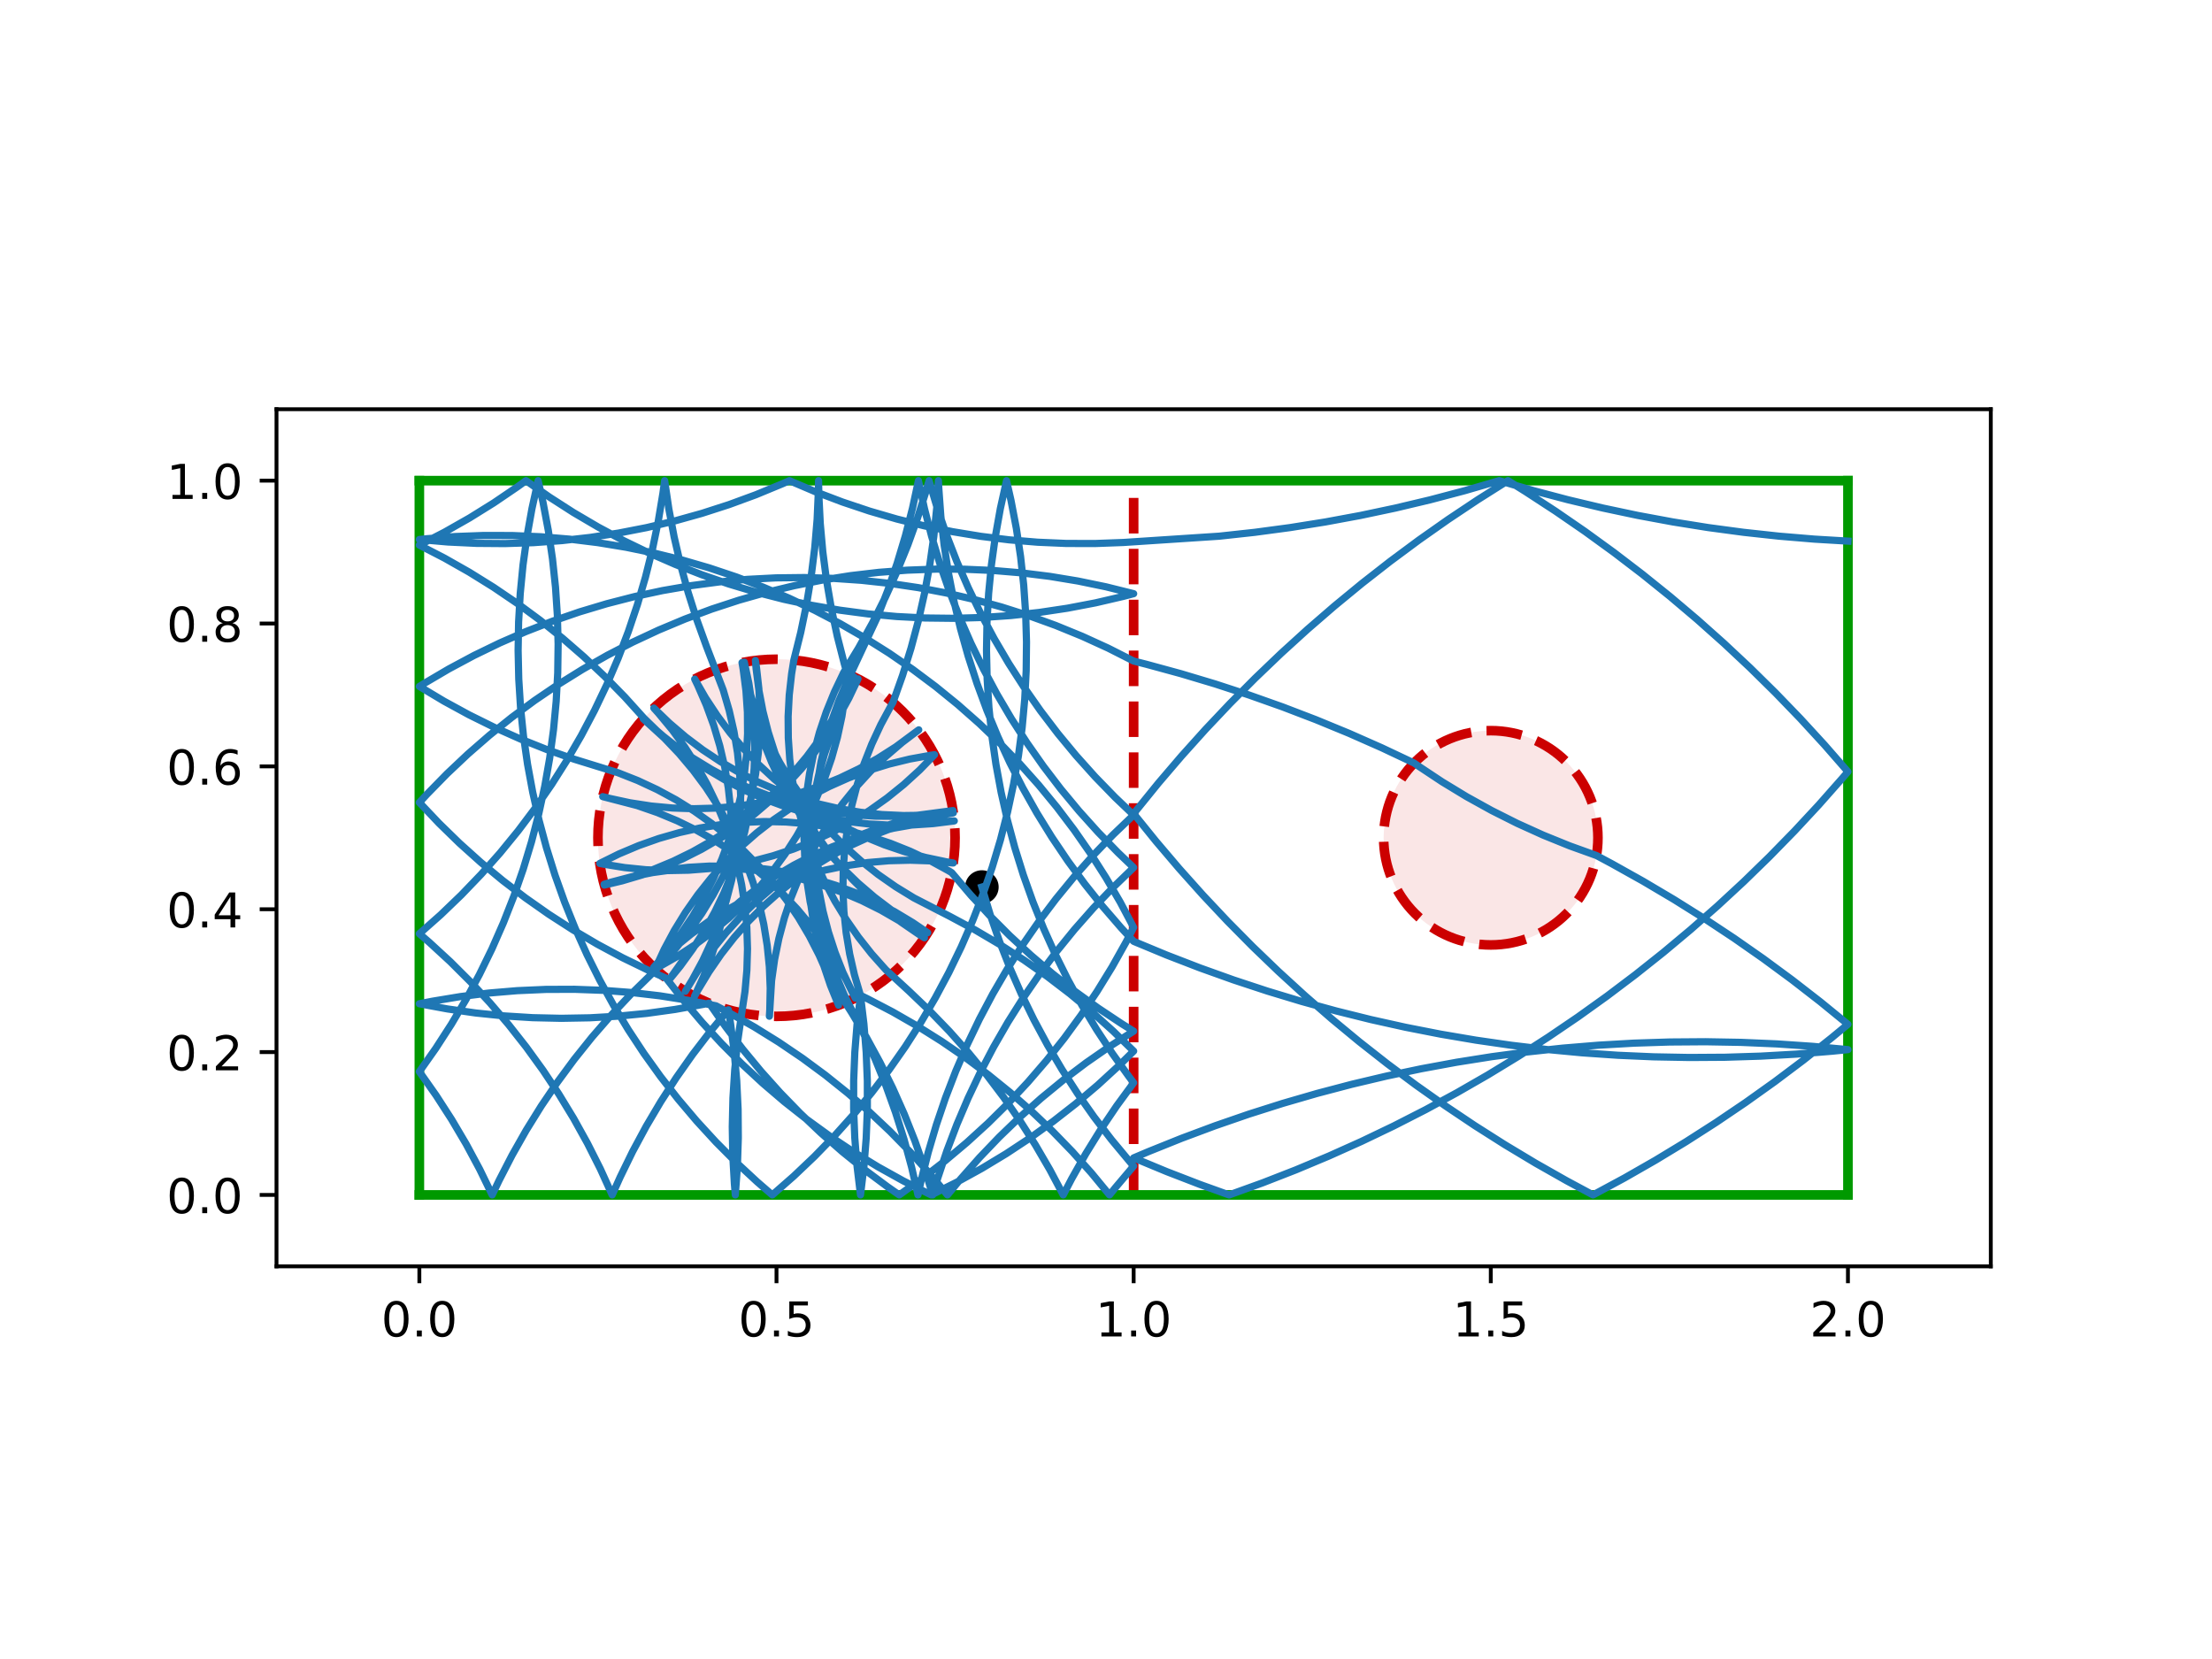 <?xml version="1.0" encoding="utf-8" standalone="no"?>
<!DOCTYPE svg PUBLIC "-//W3C//DTD SVG 1.1//EN"
  "http://www.w3.org/Graphics/SVG/1.1/DTD/svg11.dtd">
<!-- Created with matplotlib (https://matplotlib.org/) -->
<svg height="345.6pt" version="1.1" viewBox="0 0 460.8 345.6" width="460.8pt" xmlns="http://www.w3.org/2000/svg" xmlns:xlink="http://www.w3.org/1999/xlink">
 <defs>
  <style type="text/css">
*{stroke-linecap:butt;stroke-linejoin:round;}
  </style>
 </defs>
 <g id="figure_1">
  <g id="patch_1">
   <path d="M 0 345.6 
L 460.8 345.6 
L 460.8 0 
L 0 0 
z
" style="fill:#ffffff;"/>
  </g>
  <g id="axes_1">
   <g id="patch_2">
    <path d="M 57.6 263.808 
L 414.72 263.808 
L 414.72 85.248 
L 57.6 85.248 
z
" style="fill:#ffffff;"/>
   </g>
   <g id="PathCollection_1">
    <defs>
     <path d="M 0 3 
C 0.796 3 1.559 2.684 2.121 2.121 
C 2.684 1.559 3 0.796 3 0 
C 3 -0.796 2.684 -1.559 2.121 -2.121 
C 1.559 -2.684 0.796 -3 0 -3 
C -0.796 -3 -1.559 -2.684 -2.121 -2.121 
C -2.684 -1.559 -3 -0.796 -3 0 
C -3 0.796 -2.684 1.559 -2.121 2.121 
C -1.559 2.684 -0.796 3 0 3 
z
" id="m92e830acb0" style="stroke:#000000;"/>
    </defs>
    <g clip-path="url(#p59f53f6010)">
     <use style="stroke:#000000;" x="204.538" xlink:href="#m92e830acb0" y="184.791"/>
    </g>
   </g>
   <g id="patch_3">
    <path clip-path="url(#p59f53f6010)" d="M 161.76 211.728 
C 171.626 211.728 181.088 207.808 188.064 200.832 
C 195.04 193.856 198.96 184.394 198.96 174.528 
C 198.96 164.662 195.04 155.2 188.064 148.224 
C 181.088 141.248 171.626 137.328 161.76 137.328 
C 151.894 137.328 142.432 141.248 135.456 148.224 
C 128.48 155.2 124.56 164.662 124.56 174.528 
C 124.56 184.394 128.48 193.856 135.456 200.832 
C 142.432 207.808 151.894 211.728 161.76 211.728 
z
" style="fill:#cc0000;fill-opacity:0.1;stroke:#cc0000;stroke-dasharray:7.4,3.2;stroke-dashoffset:0;stroke-linejoin:miter;stroke-width:2;"/>
   </g>
   <g id="patch_4">
    <path clip-path="url(#p59f53f6010)" d="M 310.56 196.848 
C 316.479 196.848 322.157 194.496 326.343 190.311 
C 330.528 186.125 332.88 180.447 332.88 174.528 
C 332.88 168.609 330.528 162.931 326.343 158.745 
C 322.157 154.56 316.479 152.208 310.56 152.208 
C 304.641 152.208 298.963 154.56 294.777 158.745 
C 290.592 162.931 288.24 168.609 288.24 174.528 
C 288.24 180.447 290.592 186.125 294.777 190.311 
C 298.963 194.496 304.641 196.848 310.56 196.848 
z
" style="fill:#cc0000;fill-opacity:0.1;stroke:#cc0000;stroke-dasharray:7.4,3.2;stroke-dashoffset:0;stroke-linejoin:miter;stroke-width:2;"/>
   </g>
   <g id="matplotlib.axis_1">
    <g id="xtick_1">
     <g id="line2d_1">
      <defs>
       <path d="M 0 0 
L 0 3.5 
" id="m53892c5f75" style="stroke:#000000;stroke-width:0.8;"/>
      </defs>
      <g>
       <use style="stroke:#000000;stroke-width:0.8;" x="87.36" xlink:href="#m53892c5f75" y="263.808"/>
      </g>
     </g>
     <g id="text_1">
      <!-- 0.0 -->
      <defs>
       <path d="M 31.781 66.406 
Q 24.172 66.406 20.328 58.906 
Q 16.5 51.422 16.5 36.375 
Q 16.5 21.391 20.328 13.891 
Q 24.172 6.391 31.781 6.391 
Q 39.453 6.391 43.281 13.891 
Q 47.125 21.391 47.125 36.375 
Q 47.125 51.422 43.281 58.906 
Q 39.453 66.406 31.781 66.406 
z
M 31.781 74.219 
Q 44.047 74.219 50.516 64.516 
Q 56.984 54.828 56.984 36.375 
Q 56.984 17.969 50.516 8.266 
Q 44.047 -1.422 31.781 -1.422 
Q 19.531 -1.422 13.062 8.266 
Q 6.594 17.969 6.594 36.375 
Q 6.594 54.828 13.062 64.516 
Q 19.531 74.219 31.781 74.219 
z
" id="DejaVuSans-48"/>
       <path d="M 10.688 12.406 
L 21 12.406 
L 21 0 
L 10.688 0 
z
" id="DejaVuSans-46"/>
      </defs>
      <g transform="translate(79.408 278.406)scale(0.1 -0.1)">
       <use xlink:href="#DejaVuSans-48"/>
       <use x="63.623" xlink:href="#DejaVuSans-46"/>
       <use x="95.41" xlink:href="#DejaVuSans-48"/>
      </g>
     </g>
    </g>
    <g id="xtick_2">
     <g id="line2d_2">
      <g>
       <use style="stroke:#000000;stroke-width:0.8;" x="161.76" xlink:href="#m53892c5f75" y="263.808"/>
      </g>
     </g>
     <g id="text_2">
      <!-- 0.5 -->
      <defs>
       <path d="M 10.797 72.906 
L 49.516 72.906 
L 49.516 64.594 
L 19.828 64.594 
L 19.828 46.734 
Q 21.969 47.469 24.109 47.828 
Q 26.266 48.188 28.422 48.188 
Q 40.625 48.188 47.75 41.5 
Q 54.891 34.812 54.891 23.391 
Q 54.891 11.625 47.562 5.094 
Q 40.234 -1.422 26.906 -1.422 
Q 22.312 -1.422 17.547 -0.641 
Q 12.797 0.141 7.719 1.703 
L 7.719 11.625 
Q 12.109 9.234 16.797 8.062 
Q 21.484 6.891 26.703 6.891 
Q 35.156 6.891 40.078 11.328 
Q 45.016 15.766 45.016 23.391 
Q 45.016 31 40.078 35.438 
Q 35.156 39.891 26.703 39.891 
Q 22.75 39.891 18.812 39.016 
Q 14.891 38.141 10.797 36.281 
z
" id="DejaVuSans-53"/>
      </defs>
      <g transform="translate(153.808 278.406)scale(0.1 -0.1)">
       <use xlink:href="#DejaVuSans-48"/>
       <use x="63.623" xlink:href="#DejaVuSans-46"/>
       <use x="95.41" xlink:href="#DejaVuSans-53"/>
      </g>
     </g>
    </g>
    <g id="xtick_3">
     <g id="line2d_3">
      <g>
       <use style="stroke:#000000;stroke-width:0.8;" x="236.16" xlink:href="#m53892c5f75" y="263.808"/>
      </g>
     </g>
     <g id="text_3">
      <!-- 1.0 -->
      <defs>
       <path d="M 12.406 8.297 
L 28.516 8.297 
L 28.516 63.922 
L 10.984 60.406 
L 10.984 69.391 
L 28.422 72.906 
L 38.281 72.906 
L 38.281 8.297 
L 54.391 8.297 
L 54.391 0 
L 12.406 0 
z
" id="DejaVuSans-49"/>
      </defs>
      <g transform="translate(228.208 278.406)scale(0.1 -0.1)">
       <use xlink:href="#DejaVuSans-49"/>
       <use x="63.623" xlink:href="#DejaVuSans-46"/>
       <use x="95.41" xlink:href="#DejaVuSans-48"/>
      </g>
     </g>
    </g>
    <g id="xtick_4">
     <g id="line2d_4">
      <g>
       <use style="stroke:#000000;stroke-width:0.8;" x="310.56" xlink:href="#m53892c5f75" y="263.808"/>
      </g>
     </g>
     <g id="text_4">
      <!-- 1.5 -->
      <g transform="translate(302.608 278.406)scale(0.1 -0.1)">
       <use xlink:href="#DejaVuSans-49"/>
       <use x="63.623" xlink:href="#DejaVuSans-46"/>
       <use x="95.41" xlink:href="#DejaVuSans-53"/>
      </g>
     </g>
    </g>
    <g id="xtick_5">
     <g id="line2d_5">
      <g>
       <use style="stroke:#000000;stroke-width:0.8;" x="384.96" xlink:href="#m53892c5f75" y="263.808"/>
      </g>
     </g>
     <g id="text_5">
      <!-- 2.0 -->
      <defs>
       <path d="M 19.188 8.297 
L 53.609 8.297 
L 53.609 0 
L 7.328 0 
L 7.328 8.297 
Q 12.938 14.109 22.625 23.891 
Q 32.328 33.688 34.812 36.531 
Q 39.547 41.844 41.422 45.531 
Q 43.312 49.219 43.312 52.781 
Q 43.312 58.594 39.234 62.25 
Q 35.156 65.922 28.609 65.922 
Q 23.969 65.922 18.812 64.312 
Q 13.672 62.703 7.812 59.422 
L 7.812 69.391 
Q 13.766 71.781 18.938 73 
Q 24.125 74.219 28.422 74.219 
Q 39.75 74.219 46.484 68.547 
Q 53.219 62.891 53.219 53.422 
Q 53.219 48.922 51.531 44.891 
Q 49.859 40.875 45.406 35.406 
Q 44.188 33.984 37.641 27.219 
Q 31.109 20.453 19.188 8.297 
z
" id="DejaVuSans-50"/>
      </defs>
      <g transform="translate(377.008 278.406)scale(0.1 -0.1)">
       <use xlink:href="#DejaVuSans-50"/>
       <use x="63.623" xlink:href="#DejaVuSans-46"/>
       <use x="95.41" xlink:href="#DejaVuSans-48"/>
      </g>
     </g>
    </g>
   </g>
   <g id="matplotlib.axis_2">
    <g id="ytick_1">
     <g id="line2d_6">
      <defs>
       <path d="M 0 0 
L -3.5 0 
" id="m5539680fd5" style="stroke:#000000;stroke-width:0.8;"/>
      </defs>
      <g>
       <use style="stroke:#000000;stroke-width:0.8;" x="57.6" xlink:href="#m5539680fd5" y="248.928"/>
      </g>
     </g>
     <g id="text_6">
      <!-- 0.0 -->
      <g transform="translate(34.697 252.727)scale(0.1 -0.1)">
       <use xlink:href="#DejaVuSans-48"/>
       <use x="63.623" xlink:href="#DejaVuSans-46"/>
       <use x="95.41" xlink:href="#DejaVuSans-48"/>
      </g>
     </g>
    </g>
    <g id="ytick_2">
     <g id="line2d_7">
      <g>
       <use style="stroke:#000000;stroke-width:0.8;" x="57.6" xlink:href="#m5539680fd5" y="219.168"/>
      </g>
     </g>
     <g id="text_7">
      <!-- 0.2 -->
      <g transform="translate(34.697 222.967)scale(0.1 -0.1)">
       <use xlink:href="#DejaVuSans-48"/>
       <use x="63.623" xlink:href="#DejaVuSans-46"/>
       <use x="95.41" xlink:href="#DejaVuSans-50"/>
      </g>
     </g>
    </g>
    <g id="ytick_3">
     <g id="line2d_8">
      <g>
       <use style="stroke:#000000;stroke-width:0.8;" x="57.6" xlink:href="#m5539680fd5" y="189.408"/>
      </g>
     </g>
     <g id="text_8">
      <!-- 0.4 -->
      <defs>
       <path d="M 37.797 64.312 
L 12.891 25.391 
L 37.797 25.391 
z
M 35.203 72.906 
L 47.609 72.906 
L 47.609 25.391 
L 58.016 25.391 
L 58.016 17.188 
L 47.609 17.188 
L 47.609 0 
L 37.797 0 
L 37.797 17.188 
L 4.891 17.188 
L 4.891 26.703 
z
" id="DejaVuSans-52"/>
      </defs>
      <g transform="translate(34.697 193.207)scale(0.1 -0.1)">
       <use xlink:href="#DejaVuSans-48"/>
       <use x="63.623" xlink:href="#DejaVuSans-46"/>
       <use x="95.41" xlink:href="#DejaVuSans-52"/>
      </g>
     </g>
    </g>
    <g id="ytick_4">
     <g id="line2d_9">
      <g>
       <use style="stroke:#000000;stroke-width:0.8;" x="57.6" xlink:href="#m5539680fd5" y="159.648"/>
      </g>
     </g>
     <g id="text_9">
      <!-- 0.6 -->
      <defs>
       <path d="M 33.016 40.375 
Q 26.375 40.375 22.484 35.828 
Q 18.609 31.297 18.609 23.391 
Q 18.609 15.531 22.484 10.953 
Q 26.375 6.391 33.016 6.391 
Q 39.656 6.391 43.531 10.953 
Q 47.406 15.531 47.406 23.391 
Q 47.406 31.297 43.531 35.828 
Q 39.656 40.375 33.016 40.375 
z
M 52.594 71.297 
L 52.594 62.312 
Q 48.875 64.062 45.094 64.984 
Q 41.312 65.922 37.594 65.922 
Q 27.828 65.922 22.672 59.328 
Q 17.531 52.734 16.797 39.406 
Q 19.672 43.656 24.016 45.922 
Q 28.375 48.188 33.594 48.188 
Q 44.578 48.188 50.953 41.516 
Q 57.328 34.859 57.328 23.391 
Q 57.328 12.156 50.688 5.359 
Q 44.047 -1.422 33.016 -1.422 
Q 20.359 -1.422 13.672 8.266 
Q 6.984 17.969 6.984 36.375 
Q 6.984 53.656 15.188 63.938 
Q 23.391 74.219 37.203 74.219 
Q 40.922 74.219 44.703 73.484 
Q 48.484 72.75 52.594 71.297 
z
" id="DejaVuSans-54"/>
      </defs>
      <g transform="translate(34.697 163.447)scale(0.1 -0.1)">
       <use xlink:href="#DejaVuSans-48"/>
       <use x="63.623" xlink:href="#DejaVuSans-46"/>
       <use x="95.41" xlink:href="#DejaVuSans-54"/>
      </g>
     </g>
    </g>
    <g id="ytick_5">
     <g id="line2d_10">
      <g>
       <use style="stroke:#000000;stroke-width:0.8;" x="57.6" xlink:href="#m5539680fd5" y="129.888"/>
      </g>
     </g>
     <g id="text_10">
      <!-- 0.8 -->
      <defs>
       <path d="M 31.781 34.625 
Q 24.75 34.625 20.719 30.859 
Q 16.703 27.094 16.703 20.516 
Q 16.703 13.922 20.719 10.156 
Q 24.75 6.391 31.781 6.391 
Q 38.812 6.391 42.859 10.172 
Q 46.922 13.969 46.922 20.516 
Q 46.922 27.094 42.891 30.859 
Q 38.875 34.625 31.781 34.625 
z
M 21.922 38.812 
Q 15.578 40.375 12.031 44.719 
Q 8.5 49.078 8.5 55.328 
Q 8.5 64.062 14.719 69.141 
Q 20.953 74.219 31.781 74.219 
Q 42.672 74.219 48.875 69.141 
Q 55.078 64.062 55.078 55.328 
Q 55.078 49.078 51.531 44.719 
Q 48 40.375 41.703 38.812 
Q 48.828 37.156 52.797 32.312 
Q 56.781 27.484 56.781 20.516 
Q 56.781 9.906 50.312 4.234 
Q 43.844 -1.422 31.781 -1.422 
Q 19.734 -1.422 13.25 4.234 
Q 6.781 9.906 6.781 20.516 
Q 6.781 27.484 10.781 32.312 
Q 14.797 37.156 21.922 38.812 
z
M 18.312 54.391 
Q 18.312 48.734 21.844 45.562 
Q 25.391 42.391 31.781 42.391 
Q 38.141 42.391 41.719 45.562 
Q 45.312 48.734 45.312 54.391 
Q 45.312 60.062 41.719 63.234 
Q 38.141 66.406 31.781 66.406 
Q 25.391 66.406 21.844 63.234 
Q 18.312 60.062 18.312 54.391 
z
" id="DejaVuSans-56"/>
      </defs>
      <g transform="translate(34.697 133.687)scale(0.1 -0.1)">
       <use xlink:href="#DejaVuSans-48"/>
       <use x="63.623" xlink:href="#DejaVuSans-46"/>
       <use x="95.41" xlink:href="#DejaVuSans-56"/>
      </g>
     </g>
    </g>
    <g id="ytick_6">
     <g id="line2d_11">
      <g>
       <use style="stroke:#000000;stroke-width:0.8;" x="57.6" xlink:href="#m5539680fd5" y="100.128"/>
      </g>
     </g>
     <g id="text_11">
      <!-- 1.0 -->
      <g transform="translate(34.697 103.927)scale(0.1 -0.1)">
       <use xlink:href="#DejaVuSans-49"/>
       <use x="63.623" xlink:href="#DejaVuSans-46"/>
       <use x="95.41" xlink:href="#DejaVuSans-48"/>
      </g>
     </g>
    </g>
   </g>
   <g id="line2d_12">
    <path clip-path="url(#p59f53f6010)" d="M 236.16 248.928 
L 236.16 100.128 
" style="fill:none;stroke:#cc0000;stroke-dasharray:7.4,3.2;stroke-dashoffset:0;stroke-width:2;"/>
   </g>
   <g id="line2d_13">
    <path clip-path="url(#p59f53f6010)" d="M 87.36 248.928 
L 384.96 248.928 
" style="fill:none;stroke:#009900;stroke-linecap:square;stroke-width:2;"/>
   </g>
   <g id="line2d_14">
    <path clip-path="url(#p59f53f6010)" d="M 384.96 248.928 
L 384.96 100.128 
" style="fill:none;stroke:#009900;stroke-linecap:square;stroke-width:2;"/>
   </g>
   <g id="line2d_15">
    <path clip-path="url(#p59f53f6010)" d="M 384.96 100.128 
L 87.36 100.128 
" style="fill:none;stroke:#009900;stroke-linecap:square;stroke-width:2;"/>
   </g>
   <g id="line2d_16">
    <path clip-path="url(#p59f53f6010)" d="M 87.36 100.128 
L 87.36 248.928 
" style="fill:none;stroke:#009900;stroke-linecap:square;stroke-width:2;"/>
   </g>
   <g id="line2d_17">
    <path clip-path="url(#p59f53f6010)" d="M 204.538 184.791 
L 206.262 190.487 
L 208.214 196.11 
L 210.388 201.65 
L 212.783 207.099 
L 215.393 212.447 
L 218.215 217.687 
L 221.245 222.81 
L 224.477 227.808 
L 227.906 232.672 
L 231.527 237.396 
L 235.334 241.97 
L 236.16 242.916 
L 232.315 247.459 
L 231.136 248.928 
L 227.348 244.337 
L 223.38 239.901 
L 219.238 235.628 
L 214.928 231.524 
L 210.457 227.595 
L 205.833 223.848 
L 201.063 220.289 
L 196.154 216.924 
L 191.115 213.757 
L 185.952 210.795 
L 180.676 208.042 
L 179.267 207.351 
L 178.552 213.259 
L 178.074 219.192 
L 177.834 225.139 
L 177.832 231.09 
L 178.068 237.037 
L 178.541 242.97 
L 179.258 248.928 
L 179.97 243.019 
L 180.446 237.087 
L 180.684 231.14 
L 180.683 225.188 
L 180.445 219.241 
L 179.969 213.309 
L 179.251 207.36 
L 177.996 203.076 
L 177.001 198.725 
L 176.268 194.323 
L 175.801 189.884 
L 175.6 185.425 
L 175.668 180.962 
L 176.003 176.511 
L 176.604 172.089 
L 177.469 167.71 
L 178.595 163.391 
L 179.978 159.148 
L 181.614 154.995 
L 183.495 150.947 
L 185.615 147.02 
L 186.021 146.328 
L 188.013 140.72 
L 189.779 135.036 
L 191.317 129.287 
L 192.623 123.48 
L 193.696 117.626 
L 194.534 111.734 
L 195.136 105.813 
L 195.489 100.128 
L 195.561 101.614 
L 195.995 107.55 
L 196.666 113.464 
L 197.573 119.346 
L 198.715 125.187 
L 200.089 130.978 
L 201.694 136.709 
L 203.526 142.371 
L 205.584 147.956 
L 207.863 153.454 
L 210.36 158.856 
L 213.072 164.154 
L 215.993 169.34 
L 219.119 174.404 
L 222.445 179.34 
L 225.966 184.138 
L 229.676 188.792 
L 233.569 193.294 
L 236.16 196.099 
L 243.031 198.952 
L 249.971 201.632 
L 256.976 204.138 
L 264.042 206.468 
L 271.163 208.621 
L 278.336 210.595 
L 285.557 212.39 
L 292.819 214.003 
L 300.12 215.434 
L 307.455 216.682 
L 314.818 217.746 
L 322.205 218.626 
L 329.613 219.322 
L 337.035 219.831 
L 344.468 220.155 
L 351.906 220.293 
L 359.346 220.245 
L 366.782 220.012 
L 374.21 219.592 
L 381.625 218.987 
L 384.96 218.654 
L 377.552 217.965 
L 370.129 217.462 
L 362.696 217.144 
L 355.258 217.012 
L 347.818 217.067 
L 340.382 217.307 
L 332.955 217.733 
L 325.54 218.345 
L 318.143 219.142 
L 310.768 220.123 
L 303.42 221.288 
L 296.104 222.637 
L 288.823 224.169 
L 281.583 225.881 
L 274.388 227.775 
L 267.243 229.847 
L 260.152 232.097 
L 253.119 234.525 
L 246.149 237.127 
L 239.246 239.902 
L 236.16 241.208 
L 243.031 244.061 
L 249.971 246.742 
L 256.05 248.928 
L 263.047 246.399 
L 269.978 243.696 
L 276.84 240.82 
L 283.628 237.774 
L 290.337 234.559 
L 296.964 231.177 
L 303.504 227.631 
L 309.953 223.922 
L 316.308 220.053 
L 322.564 216.027 
L 328.718 211.846 
L 334.765 207.512 
L 340.702 203.028 
L 346.525 198.397 
L 352.23 193.622 
L 357.814 188.706 
L 363.274 183.652 
L 368.605 178.463 
L 373.805 173.142 
L 378.871 167.693 
L 383.799 162.119 
L 384.96 160.764 
L 380.066 155.16 
L 375.033 149.681 
L 369.865 144.329 
L 364.565 139.108 
L 359.136 134.022 
L 353.581 129.072 
L 347.904 124.263 
L 342.109 119.598 
L 336.2 115.078 
L 330.179 110.708 
L 324.05 106.49 
L 317.818 102.426 
L 314.138 100.128 
L 307.847 104.101 
L 301.658 108.229 
L 295.574 112.511 
L 289.599 116.944 
L 283.736 121.524 
L 277.99 126.25 
L 272.364 131.118 
L 266.861 136.125 
L 261.485 141.268 
L 256.24 146.544 
L 251.128 151.949 
L 246.152 157.481 
L 241.317 163.135 
L 236.16 169.495 
L 240.838 175.28 
L 245.659 180.947 
L 250.621 186.491 
L 255.719 191.909 
L 260.952 197.198 
L 266.315 202.354 
L 271.805 207.375 
L 277.419 212.257 
L 283.153 216.998 
L 289.004 221.593 
L 294.968 226.041 
L 301.041 230.338 
L 307.22 234.482 
L 313.5 238.47 
L 319.878 242.3 
L 326.35 245.97 
L 331.859 248.928 
L 338.407 245.395 
L 344.864 241.7 
L 351.227 237.845 
L 357.491 233.831 
L 363.653 229.662 
L 369.709 225.341 
L 375.655 220.87 
L 381.488 216.251 
L 384.96 213.386 
L 379.198 208.68 
L 373.32 204.119 
L 367.33 199.706 
L 361.232 195.445 
L 355.029 191.337 
L 348.725 187.386 
L 342.324 183.594 
L 335.831 179.962 
L 332.573 178.219 
L 326.973 176.203 
L 321.458 173.965 
L 316.037 171.508 
L 310.719 168.836 
L 305.512 165.954 
L 300.425 162.866 
L 295.465 159.576 
L 294.572 158.953 
L 287.844 155.778 
L 281.038 152.772 
L 274.16 149.937 
L 267.213 147.274 
L 260.201 144.787 
L 253.13 142.475 
L 246.003 140.341 
L 238.825 138.385 
L 236.16 137.708 
L 230.85 135.021 
L 225.436 132.548 
L 219.928 130.294 
L 214.334 128.262 
L 208.663 126.455 
L 202.925 124.877 
L 197.128 123.529 
L 191.281 122.414 
L 185.395 121.534 
L 179.479 120.89 
L 173.541 120.483 
L 167.592 120.313 
L 161.64 120.382 
L 155.697 120.689 
L 149.77 121.233 
L 143.87 122.014 
L 138.006 123.03 
L 132.187 124.279 
L 126.423 125.761 
L 120.722 127.472 
L 115.095 129.409 
L 109.549 131.57 
L 104.094 133.951 
L 98.739 136.548 
L 93.492 139.357 
L 88.362 142.373 
L 87.36 142.995 
L 92.466 146.053 
L 97.691 148.903 
L 103.025 151.543 
L 108.461 153.967 
L 113.989 156.172 
L 119.601 158.153 
L 125.288 159.909 
L 128.721 160.967 
L 132.872 162.607 
L 136.917 164.494 
L 140.842 166.619 
L 144.632 168.976 
L 148.274 171.556 
L 151.755 174.35 
L 155.062 177.348 
L 158.183 180.538 
L 161.107 183.91 
L 163.824 187.451 
L 166.324 191.149 
L 168.598 194.99 
L 170.637 198.96 
L 172.434 203.045 
L 173.983 207.231 
L 174.68 209.412 
L 173 205.277 
L 171.572 201.048 
L 170.4 196.742 
L 169.489 192.372 
L 168.841 187.956 
L 168.458 183.509 
L 168.344 179.048 
L 168.497 174.587 
L 168.917 170.143 
L 169.603 165.733 
L 170.552 161.372 
L 171.761 157.075 
L 173.226 152.859 
L 174.94 148.738 
L 176.899 144.728 
L 178.742 141.43 
L 176.828 145.463 
L 174.677 149.373 
L 172.294 153.147 
L 169.69 156.772 
L 166.873 160.234 
L 163.853 163.521 
L 160.642 166.621 
L 157.251 169.523 
L 153.691 172.216 
L 149.977 174.691 
L 146.121 176.938 
L 142.137 178.951 
L 138.04 180.721 
L 133.844 182.242 
L 129.564 183.508 
L 125.888 184.378 
L 130.153 183.064 
L 134.49 182.007 
L 138.882 181.212 
L 143.313 180.682 
L 147.769 180.419 
L 152.232 180.424 
L 156.687 180.696 
L 161.118 181.234 
L 165.508 182.038 
L 169.843 183.103 
L 174.105 184.426 
L 178.281 186.003 
L 182.355 187.827 
L 186.312 189.892 
L 190.138 192.19 
L 193.263 194.312 
L 189.411 192.057 
L 185.702 189.574 
L 182.148 186.874 
L 178.762 183.966 
L 175.557 180.859 
L 172.544 177.567 
L 169.734 174.099 
L 167.137 170.469 
L 164.762 166.69 
L 162.618 162.775 
L 160.713 158.739 
L 159.053 154.596 
L 157.644 150.361 
L 156.493 146.049 
L 155.601 141.675 
L 155.053 137.938 
L 155.993 142.301 
L 156.671 146.712 
L 157.082 151.157 
L 157.226 155.618 
L 157.102 160.079 
L 156.712 164.526 
L 156.055 168.94 
L 155.134 173.308 
L 153.954 177.612 
L 152.517 181.838 
L 150.83 185.97 
L 148.898 189.993 
L 146.728 193.894 
L 144.328 197.657 
L 141.707 201.27 
L 139.322 204.199 
L 141.903 200.558 
L 144.697 197.077 
L 147.695 193.77 
L 150.886 190.649 
L 154.258 187.725 
L 157.799 185.009 
L 161.497 182.509 
L 165.338 180.236 
L 169.309 178.198 
L 173.394 176.401 
L 177.58 174.852 
L 181.852 173.557 
L 186.193 172.521 
L 190.589 171.746 
L 195.023 171.237 
L 198.794 171.015 
L 194.366 171.574 
L 189.912 171.866 
L 185.449 171.891 
L 180.992 171.649 
L 176.558 171.139 
L 172.162 170.365 
L 167.821 169.328 
L 163.549 168.033 
L 159.363 166.484 
L 155.278 164.687 
L 151.307 162.648 
L 147.466 160.375 
L 143.769 157.875 
L 140.227 155.159 
L 136.855 152.234 
L 134.143 149.605 
L 130.154 145.189 
L 125.991 140.935 
L 121.661 136.851 
L 117.172 132.944 
L 112.53 129.219 
L 107.743 125.683 
L 102.818 122.342 
L 97.763 119.199 
L 92.587 116.262 
L 87.36 113.564 
L 92.648 110.834 
L 97.823 107.894 
L 102.876 104.749 
L 107.799 101.405 
L 109.573 100.128 
L 114.447 103.544 
L 119.453 106.762 
L 124.584 109.778 
L 129.832 112.586 
L 135.187 115.182 
L 140.643 117.562 
L 146.188 119.721 
L 151.816 121.658 
L 157.517 123.367 
L 163.282 124.847 
L 169.101 126.096 
L 174.965 127.111 
L 180.866 127.89 
L 186.792 128.433 
L 192.736 128.738 
L 198.687 128.806 
L 204.637 128.635 
L 210.574 128.227 
L 216.491 127.582 
L 222.377 126.7 
L 228.223 125.584 
L 234.019 124.235 
L 236.16 123.675 
L 230.384 122.24 
L 224.555 121.037 
L 218.683 120.068 
L 212.777 119.334 
L 206.846 118.838 
L 200.9 118.579 
L 194.948 118.558 
L 189.001 118.775 
L 183.067 119.23 
L 177.155 119.921 
L 171.276 120.849 
L 165.439 122.011 
L 159.653 123.405 
L 153.928 125.03 
L 148.272 126.882 
L 142.694 128.959 
L 137.204 131.257 
L 131.811 133.773 
L 126.522 136.503 
L 121.347 139.442 
L 116.293 142.585 
L 111.369 145.929 
L 106.583 149.466 
L 101.942 153.192 
L 97.454 157.101 
L 93.125 161.186 
L 88.964 165.44 
L 87.36 167.174 
L 91.453 171.495 
L 95.716 175.648 
L 100.142 179.627 
L 104.723 183.426 
L 109.453 187.039 
L 114.323 190.46 
L 119.326 193.684 
L 124.454 196.704 
L 129.699 199.518 
L 135.052 202.119 
L 138.77 203.774 
L 142.435 208.463 
L 146.284 213.002 
L 150.312 217.383 
L 154.512 221.6 
L 158.877 225.646 
L 163.401 229.514 
L 168.075 233.198 
L 172.893 236.692 
L 177.847 239.99 
L 182.929 243.088 
L 188.131 245.98 
L 193.444 248.662 
L 194.002 248.928 
L 199.327 246.268 
L 204.54 243.398 
L 209.635 240.321 
L 214.603 237.044 
L 219.435 233.57 
L 224.125 229.905 
L 228.665 226.056 
L 233.046 222.029 
L 236.16 218.961 
L 231.898 214.807 
L 227.474 210.826 
L 222.894 207.026 
L 218.165 203.412 
L 213.296 199.989 
L 208.294 196.764 
L 203.167 193.742 
L 197.923 190.927 
L 190.399 187.059 
L 186.593 184.728 
L 182.933 182.173 
L 179.433 179.403 
L 176.106 176.428 
L 172.963 173.26 
L 170.015 169.908 
L 167.274 166.386 
L 164.749 162.705 
L 162.449 158.88 
L 160.383 154.924 
L 158.557 150.851 
L 156.979 146.676 
L 155.655 142.414 
L 154.577 138.028 
L 154.826 139.495 
L 155.395 143.922 
L 155.699 148.375 
L 155.735 152.838 
L 155.503 157.295 
L 155.004 161.731 
L 154.24 166.128 
L 153.214 170.472 
L 151.929 174.746 
L 150.39 178.936 
L 148.603 183.026 
L 146.573 187.001 
L 144.309 190.848 
L 141.819 194.552 
L 139.11 198.099 
L 136.159 201.517 
L 137.211 200.465 
L 140.49 197.437 
L 143.945 194.612 
L 147.564 191.999 
L 151.332 189.607 
L 155.238 187.446 
L 159.265 185.523 
L 163.401 183.845 
L 167.63 182.417 
L 171.937 181.246 
L 176.307 180.336 
L 180.723 179.689 
L 185.17 179.308 
L 189.632 179.194 
L 194.092 179.348 
L 198.588 179.776 
L 197.121 179.527 
L 192.754 178.606 
L 188.449 177.425 
L 184.224 175.988 
L 180.092 174.3 
L 176.069 172.367 
L 172.169 170.196 
L 168.406 167.796 
L 164.794 165.174 
L 161.346 162.34 
L 158.073 159.305 
L 154.989 156.079 
L 152.104 152.674 
L 149.428 149.101 
L 146.971 145.375 
L 144.717 141.462 
L 145.363 142.802 
L 147.141 146.896 
L 148.67 151.089 
L 149.944 155.367 
L 150.96 159.713 
L 151.714 164.112 
L 152.202 168.549 
L 152.423 173.007 
L 152.377 177.47 
L 152.063 181.922 
L 151.482 186.348 
L 150.638 190.73 
L 149.532 195.054 
L 148.169 199.304 
L 146.553 203.465 
L 144.667 207.569 
L 145.386 206.265 
L 147.695 202.446 
L 150.228 198.771 
L 152.978 195.256 
L 155.934 191.911 
L 159.084 188.75 
L 162.419 185.783 
L 165.926 183.022 
L 169.591 180.475 
L 173.403 178.154 
L 177.348 176.065 
L 181.41 174.216 
L 185.576 172.614 
L 189.831 171.265 
L 194.158 170.173 
L 198.596 169.335 
L 197.117 169.504 
L 192.666 169.833 
L 188.203 169.894 
L 183.745 169.688 
L 179.307 169.214 
L 174.905 168.476 
L 170.555 167.474 
L 166.273 166.214 
L 162.075 164.699 
L 157.975 162.936 
L 153.988 160.929 
L 150.129 158.687 
L 146.411 156.218 
L 142.847 153.53 
L 139.452 150.633 
L 136.199 147.501 
L 137.193 148.608 
L 140.038 152.047 
L 142.672 155.65 
L 145.085 159.405 
L 147.269 163.298 
L 149.215 167.315 
L 150.917 171.441 
L 152.368 175.661 
L 153.564 179.962 
L 154.5 184.326 
L 155.172 188.738 
L 155.578 193.183 
L 155.718 197.644 
L 155.589 202.106 
L 155.193 206.551 
L 154.522 211.017 
L 153.673 216.908 
L 153.06 222.828 
L 152.684 228.768 
L 152.546 234.718 
L 152.646 240.668 
L 152.984 246.61 
L 153.181 248.928 
L 153.612 242.992 
L 153.805 237.044 
L 153.76 231.092 
L 153.477 225.147 
L 152.957 219.218 
L 152.2 213.315 
L 151.728 210.35 
L 147.922 214.925 
L 144.302 219.65 
L 140.874 224.515 
L 137.643 229.513 
L 134.615 234.636 
L 131.794 239.877 
L 129.184 245.226 
L 127.53 248.928 
L 125.068 243.51 
L 122.39 238.194 
L 119.503 232.99 
L 116.409 227.906 
L 113.115 222.949 
L 109.625 218.128 
L 105.945 213.45 
L 102.081 208.924 
L 98.039 204.555 
L 93.826 200.352 
L 89.448 196.32 
L 87.36 194.508 
L 91.812 190.558 
L 96.103 186.434 
L 100.225 182.141 
L 104.173 177.687 
L 107.939 173.079 
L 111.518 168.323 
L 114.904 163.429 
L 118.091 158.403 
L 121.075 153.253 
L 123.851 147.988 
L 126.413 142.617 
L 128.759 137.147 
L 130.885 131.588 
L 132.786 125.948 
L 134.46 120.237 
L 135.905 114.463 
L 137.117 108.636 
L 138.096 102.766 
L 138.458 100.128 
L 139.331 106.015 
L 140.439 111.863 
L 141.78 117.661 
L 143.352 123.402 
L 145.152 129.074 
L 147.177 134.671 
L 150.653 143.733 
L 151.904 148.017 
L 152.897 152.369 
L 153.627 156.772 
L 154.091 161.211 
L 154.288 165.67 
L 154.218 170.133 
L 153.88 174.584 
L 153.276 179.006 
L 152.407 183.384 
L 151.278 187.702 
L 149.892 191.945 
L 148.254 196.097 
L 146.37 200.143 
L 144.247 204.069 
L 142.765 206.513 
L 145.863 201.433 
L 148.448 197.794 
L 151.246 194.317 
L 154.248 191.013 
L 157.442 187.896 
L 160.818 184.976 
L 164.362 182.263 
L 168.063 179.768 
L 171.907 177.5 
L 175.88 175.466 
L 179.967 173.673 
L 184.155 172.13 
L 188.428 170.84 
L 192.77 169.808 
L 197.167 169.039 
L 198.525 168.856 
L 191.152 169.83 
L 186.695 170.059 
L 182.232 170.021 
L 177.779 169.715 
L 173.352 169.142 
L 168.968 168.305 
L 164.642 167.207 
L 160.39 165.851 
L 156.226 164.243 
L 152.167 162.388 
L 148.226 160.293 
L 144.417 157.965 
L 140.755 155.413 
L 137.253 152.646 
L 134.009 149.755 
L 138.401 153.769 
L 141.477 157.003 
L 144.353 160.416 
L 147.02 163.995 
L 149.467 167.728 
L 151.686 171.601 
L 153.669 175.599 
L 155.409 179.71 
L 156.899 183.917 
L 158.134 188.206 
L 159.109 192.561 
L 159.822 196.968 
L 160.269 201.408 
L 160.449 205.868 
L 160.361 210.331 
L 160.28 211.699 
L 160.737 204.276 
L 161.367 199.857 
L 162.26 195.484 
L 163.414 191.172 
L 164.824 186.938 
L 166.486 182.795 
L 168.393 178.76 
L 170.539 174.846 
L 172.915 171.068 
L 175.514 167.439 
L 178.326 163.973 
L 181.34 160.681 
L 184.547 157.577 
L 187.933 154.67 
L 191.393 152.039 
L 186.611 155.581 
L 182.847 157.98 
L 178.946 160.149 
L 174.922 162.08 
L 170.79 163.767 
L 166.564 165.202 
L 162.259 166.382 
L 157.892 167.301 
L 153.477 167.957 
L 149.031 168.347 
L 144.569 168.47 
L 140.108 168.325 
L 135.664 167.912 
L 131.252 167.234 
L 126.889 166.293 
L 125.562 165.952 
L 132.76 167.823 
L 136.976 169.287 
L 141.097 171.002 
L 145.107 172.961 
L 148.993 175.157 
L 152.74 177.582 
L 156.335 180.227 
L 159.765 183.083 
L 163.018 186.14 
L 166.081 189.386 
L 168.944 192.81 
L 171.597 196.399 
L 174.03 200.141 
L 176.234 204.022 
L 178.152 207.922 
L 175.593 202.55 
L 173.96 198.396 
L 172.579 194.152 
L 171.454 189.832 
L 170.591 185.453 
L 169.992 181.03 
L 169.659 176.579 
L 169.594 172.116 
L 169.796 167.658 
L 170.266 163.219 
L 171.001 158.817 
L 171.998 154.466 
L 173.255 150.183 
L 174.766 145.984 
L 176.526 141.882 
L 182.782 128.516 
L 184.946 122.972 
L 186.886 117.345 
L 188.6 111.646 
L 190.085 105.882 
L 191.325 100.128 
L 192.58 105.946 
L 194.067 111.709 
L 195.784 117.407 
L 197.726 123.033 
L 199.893 128.576 
L 202.279 134.029 
L 204.881 139.381 
L 207.695 144.625 
L 210.717 149.753 
L 213.941 154.755 
L 217.363 159.625 
L 220.977 164.354 
L 224.777 168.934 
L 228.757 173.359 
L 232.911 177.622 
L 236.16 180.729 
L 231.879 184.864 
L 227.767 189.167 
L 223.831 193.63 
L 220.076 198.248 
L 216.508 203.012 
L 213.134 207.915 
L 209.959 212.948 
L 206.988 218.105 
L 204.225 223.377 
L 201.675 228.754 
L 199.342 234.23 
L 197.23 239.794 
L 195.343 245.439 
L 194.3 248.928 
L 192.551 243.239 
L 190.576 237.625 
L 188.378 232.094 
L 185.96 226.655 
L 183.327 221.318 
L 180.483 216.09 
L 177.432 210.98 
L 176.083 208.86 
L 174.121 204.851 
L 172.402 200.732 
L 170.934 196.517 
L 169.721 192.222 
L 168.768 187.861 
L 168.078 183.452 
L 167.654 179.008 
L 167.497 174.548 
L 167.608 170.086 
L 167.986 165.639 
L 168.63 161.222 
L 169.538 156.852 
L 170.706 152.544 
L 172.13 148.314 
L 173.806 144.177 
L 175.768 140.066 
L 178.859 134.98 
L 181.743 129.774 
L 184.418 124.457 
L 186.877 119.038 
L 189.118 113.524 
L 191.136 107.925 
L 192.929 102.25 
L 193.536 100.128 
L 195.245 105.829 
L 197.18 111.457 
L 199.338 117.004 
L 201.717 122.459 
L 204.312 127.815 
L 207.119 133.063 
L 210.134 138.195 
L 213.352 143.202 
L 216.767 148.076 
L 220.374 152.81 
L 224.168 157.395 
L 228.142 161.826 
L 232.29 166.094 
L 236.16 169.784 
L 231.861 173.9 
L 227.73 178.185 
L 223.774 182.631 
L 219.999 187.232 
L 216.411 191.98 
L 213.016 196.868 
L 209.819 201.888 
L 206.825 207.032 
L 204.039 212.292 
L 201.466 217.658 
L 199.109 223.123 
L 196.973 228.678 
L 195.061 234.314 
L 193.375 240.022 
L 191.92 245.793 
L 191.231 248.928 
L 189.9 243.127 
L 188.338 237.384 
L 186.547 231.708 
L 184.532 226.108 
L 182.293 220.594 
L 179.837 215.173 
L 177.165 209.855 
L 175.897 207.324 
L 174.153 203.215 
L 172.658 199.01 
L 171.418 194.722 
L 170.438 190.368 
L 169.72 185.962 
L 169.268 181.522 
L 169.083 177.063 
L 169.166 172.6 
L 169.516 168.15 
L 170.132 163.73 
L 171.013 159.354 
L 172.154 155.039 
L 173.552 150.8 
L 175.201 146.653 
L 177.096 142.612 
L 177.924 141.023 
L 177.322 142.384 
L 175.355 146.391 
L 173.152 150.272 
L 170.719 154.014 
L 168.066 157.604 
L 165.203 161.028 
L 162.14 164.274 
L 158.888 167.331 
L 155.458 170.187 
L 151.863 172.832 
L 148.116 175.257 
L 144.23 177.453 
L 140.22 179.412 
L 136.099 181.127 
L 131.883 182.592 
L 127.586 183.801 
L 125.843 184.214 
L 127.266 183.779 
L 131.583 182.647 
L 135.961 181.775 
L 140.383 181.168 
L 144.833 180.827 
L 149.296 180.753 
L 153.755 180.947 
L 158.194 181.408 
L 162.598 182.135 
L 166.95 183.124 
L 171.236 184.372 
L 175.438 185.875 
L 179.543 187.628 
L 183.535 189.623 
L 187.401 191.855 
L 191.126 194.314 
L 192.578 195.363 
L 191.319 194.57 
L 187.638 192.045 
L 184.116 189.304 
L 180.764 186.356 
L 177.596 183.213 
L 174.621 179.885 
L 171.852 176.385 
L 169.297 172.725 
L 166.966 168.919 
L 164.868 164.98 
L 163.009 160.922 
L 161.398 156.759 
L 160.039 152.508 
L 158.937 148.183 
L 158.096 143.799 
L 157.52 139.373 
L 157.364 137.589 
L 157.589 139.06 
L 158.086 143.495 
L 158.315 147.953 
L 158.278 152.416 
L 157.972 156.869 
L 157.401 161.295 
L 156.565 165.679 
L 155.467 170.006 
L 154.112 174.258 
L 152.504 178.422 
L 150.65 182.482 
L 148.556 186.424 
L 146.229 190.232 
L 143.677 193.895 
L 140.911 197.397 
L 137.94 200.728 
L 135.604 203.028 
L 131.352 207.193 
L 127.271 211.525 
L 123.366 216.016 
L 119.644 220.66 
L 116.111 225.45 
L 112.772 230.376 
L 109.632 235.433 
L 106.698 240.61 
L 103.973 245.901 
L 102.531 248.928 
L 99.926 243.577 
L 97.109 238.334 
L 94.084 233.209 
L 90.857 228.208 
L 87.36 223.242 
L 90.789 218.377 
L 94.02 213.379 
L 97.049 208.256 
L 99.87 203.015 
L 102.48 197.667 
L 104.874 192.218 
L 107.048 186.677 
L 108.998 181.054 
L 110.723 175.358 
L 112.218 169.597 
L 113.481 163.781 
L 114.511 157.92 
L 115.306 152.021 
L 115.864 146.096 
L 116.185 140.153 
L 116.268 134.202 
L 116.113 128.252 
L 115.72 122.314 
L 115.089 116.395 
L 114.223 110.507 
L 113.122 104.658 
L 112.101 100.128 
L 110.818 105.94 
L 109.768 111.798 
L 108.954 117.694 
L 108.376 123.617 
L 108.035 129.559 
L 107.932 135.51 
L 108.067 141.46 
L 108.44 147.4 
L 109.05 153.32 
L 109.897 159.211 
L 110.978 165.063 
L 112.293 170.868 
L 113.839 176.615 
L 115.613 182.296 
L 117.613 187.902 
L 119.835 193.423 
L 122.277 198.851 
L 124.934 204.176 
L 127.801 209.392 
L 130.875 214.488 
L 134.15 219.458 
L 137.621 224.292 
L 141.283 228.984 
L 145.129 233.525 
L 149.154 237.91 
L 153.352 242.129 
L 157.714 246.178 
L 160.888 248.928 
L 165.363 245.004 
L 169.678 240.905 
L 173.825 236.636 
L 177.798 232.205 
L 181.591 227.618 
L 185.197 222.883 
L 188.611 218.008 
L 191.827 213.001 
L 194.841 207.868 
L 197.647 202.62 
L 200.241 197.263 
L 202.618 191.807 
L 204.775 186.26 
L 206.709 180.632 
L 208.417 174.93 
L 209.894 169.165 
L 211.141 163.345 
L 212.153 157.48 
L 212.93 151.58 
L 213.47 145.653 
L 213.774 139.709 
L 213.839 133.758 
L 213.666 127.808 
L 213.255 121.871 
L 212.607 115.955 
L 211.723 110.069 
L 210.605 104.224 
L 209.675 100.128 
L 208.392 105.94 
L 207.343 111.798 
L 206.528 117.694 
L 205.95 123.617 
L 205.609 129.559 
L 205.506 135.51 
L 205.642 141.46 
L 206.015 147.4 
L 206.625 153.32 
L 207.471 159.211 
L 208.553 165.063 
L 209.867 170.868 
L 211.413 176.615 
L 213.187 182.296 
L 215.187 187.902 
L 217.41 193.423 
L 219.851 198.851 
L 222.508 204.176 
L 225.375 209.392 
L 228.449 214.488 
L 231.724 219.458 
L 235.195 224.292 
L 236.16 225.566 
L 232.637 230.363 
L 229.309 235.297 
L 226.18 240.36 
L 223.257 245.544 
L 221.493 248.928 
L 218.703 243.671 
L 215.706 238.529 
L 212.505 233.511 
L 209.106 228.625 
L 205.515 223.88 
L 201.737 219.281 
L 197.777 214.837 
L 193.644 210.556 
L 189.342 206.443 
L 184.546 202.032 
L 181.575 198.701 
L 178.809 195.197 
L 176.259 191.535 
L 173.933 187.725 
L 171.839 183.784 
L 169.985 179.723 
L 168.378 175.559 
L 167.024 171.306 
L 165.928 166.98 
L 165.092 162.595 
L 164.521 158.169 
L 164.217 153.716 
L 164.18 149.253 
L 164.411 144.795 
L 164.909 140.36 
L 165.373 137.504 
L 166.811 131.729 
L 168.016 125.9 
L 168.988 120.029 
L 169.724 114.123 
L 170.223 108.192 
L 170.485 102.246 
L 170.521 100.128 
L 170.58 103.103 
L 170.875 109.048 
L 171.409 114.975 
L 172.179 120.877 
L 173.184 126.743 
L 174.424 132.564 
L 175.895 138.331 
L 176.471 140.361 
L 176.064 144.805 
L 175.391 149.218 
L 174.455 153.582 
L 173.259 157.882 
L 171.807 162.102 
L 170.105 166.228 
L 168.158 170.245 
L 165.974 174.137 
L 163.561 177.892 
L 160.926 181.495 
L 158.081 184.933 
L 155.034 188.195 
L 151.797 191.268 
L 148.382 194.142 
L 144.8 196.805 
L 141.066 199.249 
L 137.191 201.465 
L 136.494 201.832 
L 138.361 197.777 
L 140.467 193.842 
L 142.805 190.04 
L 145.367 186.385 
L 148.143 182.891 
L 151.125 179.569 
L 154.3 176.432 
L 157.657 173.491 
L 161.185 170.756 
L 164.87 168.239 
L 168.699 165.946 
L 172.66 163.887 
L 176.736 162.07 
L 180.914 160.5 
L 185.179 159.184 
L 189.515 158.125 
L 193.907 157.329 
L 194.686 157.216 
L 191.574 160.416 
L 188.276 163.423 
L 184.804 166.227 
L 181.169 168.818 
L 177.386 171.186 
L 173.468 173.323 
L 169.428 175.222 
L 165.282 176.874 
L 161.044 178.275 
L 156.73 179.42 
L 152.355 180.304 
L 147.935 180.924 
L 143.486 181.277 
L 139.024 181.363 
L 134.564 181.182 
L 130.123 180.733 
L 125.717 180.019 
L 124.945 179.866 
L 128.946 177.887 
L 133.058 176.152 
L 137.267 174.667 
L 141.558 173.437 
L 145.914 172.466 
L 150.321 171.758 
L 154.762 171.316 
L 159.222 171.141 
L 163.685 171.234 
L 168.133 171.594 
L 172.553 172.22 
L 176.926 173.11 
L 181.239 174.261 
L 185.474 175.668 
L 189.618 177.327 
L 193.655 179.231 
L 197.57 181.374 
L 198.247 181.776 
L 202.1 186.312 
L 206.132 190.69 
L 210.335 194.904 
L 214.704 198.946 
L 219.23 202.81 
L 223.908 206.49 
L 228.729 209.98 
L 233.685 213.274 
L 236.16 214.814 
L 231.14 218.011 
L 226.251 221.406 
L 221.503 224.994 
L 216.901 228.768 
L 212.454 232.724 
L 208.169 236.854 
L 204.053 241.153 
L 200.111 245.612 
L 197.378 248.928 
L 193.567 244.357 
L 189.577 239.941 
L 185.413 235.689 
L 181.082 231.606 
L 176.591 227.7 
L 171.948 223.977 
L 167.16 220.442 
L 162.234 217.102 
L 157.179 213.962 
L 152.002 211.026 
L 149.169 209.532 
L 143.332 208.372 
L 137.453 207.446 
L 131.541 206.756 
L 125.607 206.303 
L 119.659 206.088 
L 113.708 206.111 
L 107.762 206.371 
L 101.831 206.869 
L 95.925 207.604 
L 90.053 208.575 
L 87.36 209.101 
L 93.213 210.18 
L 99.105 211.024 
L 105.025 211.631 
L 110.965 212.001 
L 116.915 212.134 
L 122.866 212.028 
L 128.808 211.684 
L 134.731 211.104 
L 140.626 210.286 
L 146.484 209.234 
L 147.726 208.979 
L 151.14 213.855 
L 154.746 218.589 
L 158.539 223.176 
L 162.511 227.608 
L 166.658 231.877 
L 170.973 235.977 
L 175.447 239.901 
L 180.075 243.643 
L 184.849 247.197 
L 187.328 248.928 
L 192.173 245.472 
L 196.876 241.825 
L 201.43 237.992 
L 205.827 233.981 
L 210.059 229.797 
L 214.121 225.447 
L 218.006 220.938 
L 221.708 216.278 
L 225.22 211.473 
L 228.537 206.531 
L 231.654 201.461 
L 234.565 196.27 
L 236.16 193.204 
L 233.37 187.947 
L 230.371 182.806 
L 227.17 177.789 
L 223.77 172.904 
L 220.178 168.158 
L 216.399 163.561 
L 212.439 159.117 
L 208.305 154.836 
L 204.003 150.724 
L 199.539 146.787 
L 194.922 143.032 
L 190.158 139.464 
L 185.256 136.089 
L 180.222 132.914 
L 175.066 129.942 
L 169.794 127.179 
L 164.417 124.628 
L 158.942 122.295 
L 153.378 120.183 
L 147.733 118.295 
L 142.018 116.634 
L 136.241 115.203 
L 130.412 114.004 
L 124.539 113.039 
L 118.632 112.31 
L 112.701 111.817 
L 106.755 111.562 
L 100.803 111.546 
L 94.856 111.767 
L 88.922 112.226 
L 87.36 112.386 
L 93.289 112.908 
L 99.234 113.191 
L 105.185 113.237 
L 111.133 113.045 
L 117.07 112.616 
L 122.984 111.949 
L 128.866 111.046 
L 134.708 109.909 
L 140.5 108.538 
L 146.232 106.938 
L 151.896 105.109 
L 157.482 103.056 
L 162.982 100.781 
L 164.452 100.128 
L 169.927 102.463 
L 175.491 104.576 
L 181.134 106.466 
L 186.849 108.128 
L 192.626 109.561 
L 198.455 110.761 
L 204.327 111.728 
L 210.234 112.459 
L 216.165 112.953 
L 222.111 113.209 
L 228.063 113.227 
L 234.01 113.008 
L 253.975 111.698 
L 261.371 110.894 
L 268.745 109.906 
L 276.092 108.734 
L 283.407 107.379 
L 290.686 105.841 
L 297.925 104.122 
L 305.118 102.222 
L 312.312 100.128 
L 319.455 102.208 
L 326.648 104.109 
L 333.886 105.83 
L 341.165 107.369 
L 348.48 108.725 
L 355.827 109.899 
L 363.201 110.888 
L 370.597 111.693 
L 378.011 112.312 
L 384.96 112.724 
L 384.96 112.724 
" style="fill:none;stroke:#1f77b4;stroke-linecap:square;stroke-width:1.5;"/>
   </g>
   <g id="patch_5">
    <path d="M 57.6 263.808 
L 57.6 85.248 
" style="fill:none;stroke:#000000;stroke-linecap:square;stroke-linejoin:miter;stroke-width:0.8;"/>
   </g>
   <g id="patch_6">
    <path d="M 414.72 263.808 
L 414.72 85.248 
" style="fill:none;stroke:#000000;stroke-linecap:square;stroke-linejoin:miter;stroke-width:0.8;"/>
   </g>
   <g id="patch_7">
    <path d="M 57.6 263.808 
L 414.72 263.808 
" style="fill:none;stroke:#000000;stroke-linecap:square;stroke-linejoin:miter;stroke-width:0.8;"/>
   </g>
   <g id="patch_8">
    <path d="M 57.6 85.248 
L 414.72 85.248 
" style="fill:none;stroke:#000000;stroke-linecap:square;stroke-linejoin:miter;stroke-width:0.8;"/>
   </g>
  </g>
 </g>
 <defs>
  <clipPath id="p59f53f6010">
   <rect height="178.56" width="357.12" x="57.6" y="85.248"/>
  </clipPath>
 </defs>
</svg>
